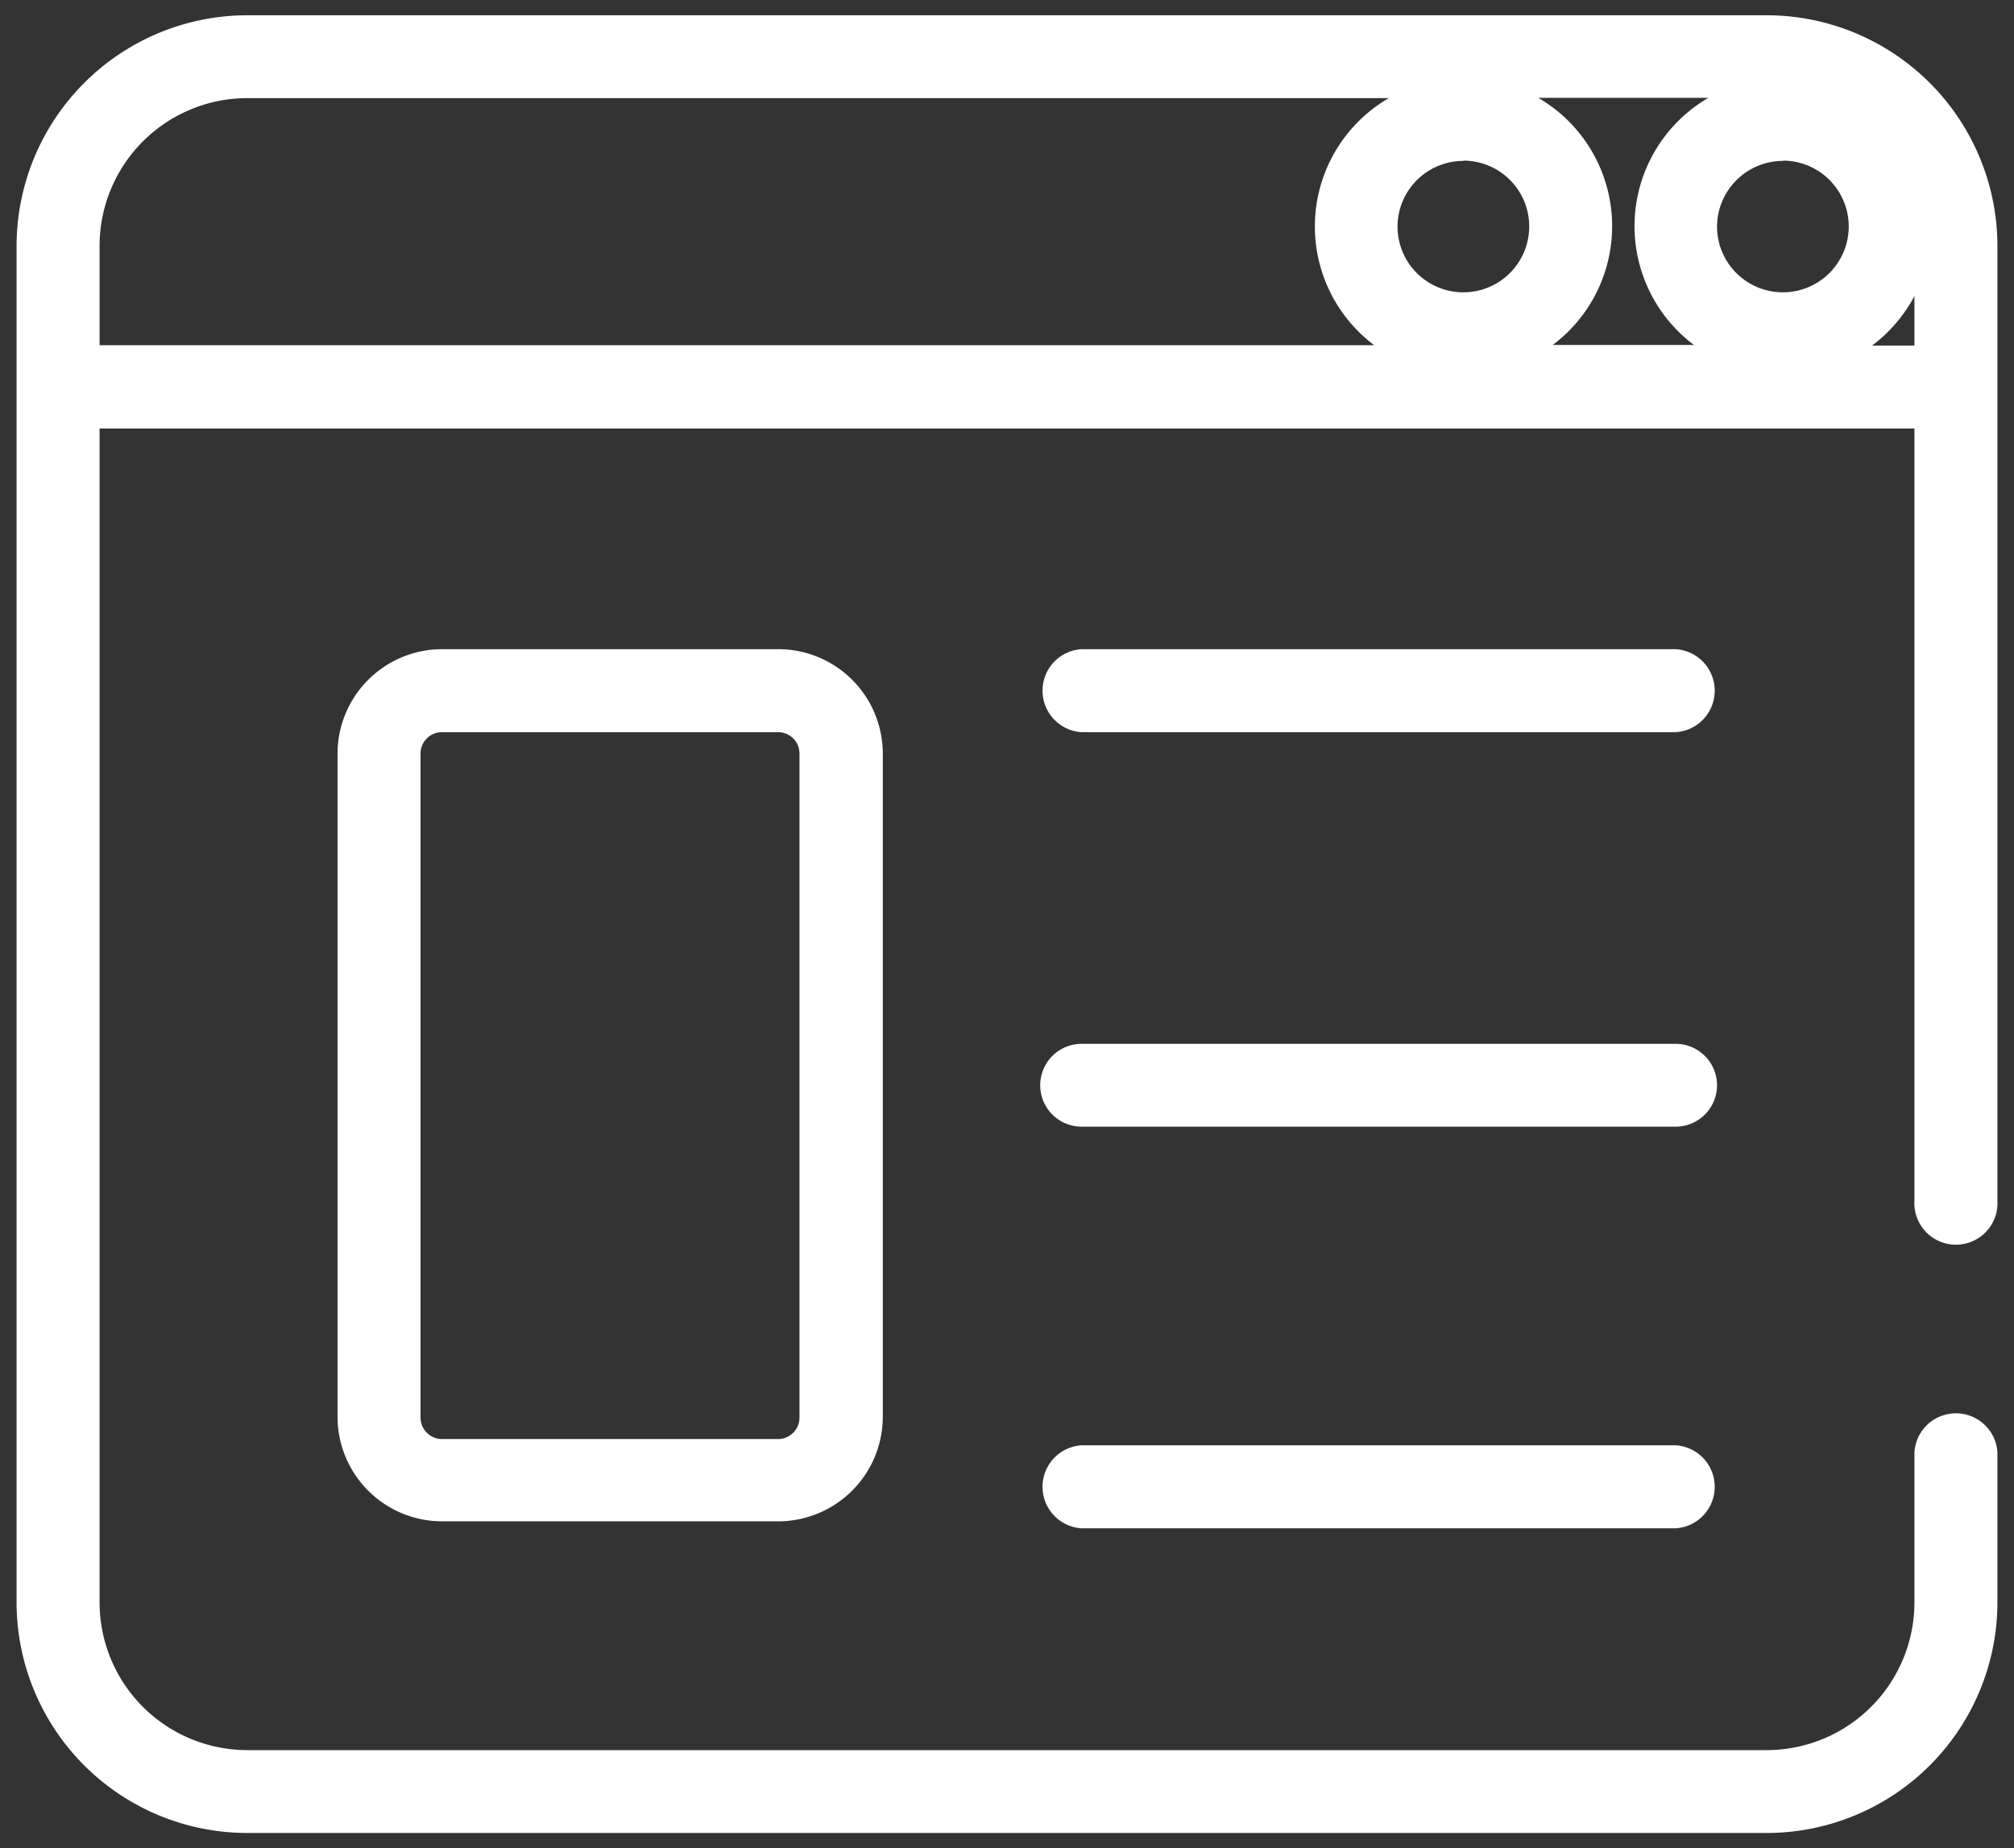 <svg id="Layer_1" data-name="Layer 1" xmlns="http://www.w3.org/2000/svg" viewBox="0 0 138.55 127.15"><rect x="0" y="0" width="138.55" height="127.15" fill="#333333" stroke="none"/><defs><style>.cls-1{fill:#fff;}</style></defs><path class="cls-1" d="M121.54,1.05H17A15.89,15.89,0,0,0,1.14,16.91v93.33A15.88,15.88,0,0,0,17,126.1H121.54a15.88,15.88,0,0,0,15.87-15.86V99.92a2.86,2.86,0,0,0-5.71,0v10.32a10.17,10.17,0,0,1-10.16,10.16H17A10.17,10.17,0,0,1,6.85,110.24V29.48H131.7V82.6a2.86,2.86,0,1,0,5.71,0V16.91A15.89,15.89,0,0,0,121.54,1.05Zm-20.87,10a4.53,4.53,0,1,1-4.53,4.53A4.53,4.53,0,0,1,100.67,11.07Zm5.13-4.32h11.73a10.21,10.21,0,0,0-1,17h-9.71a10.21,10.21,0,0,0-1-17Zm16.86,4.32a4.53,4.53,0,1,1-4.54,4.53A4.54,4.54,0,0,1,122.66,11.07ZM6.85,16.91A10.17,10.17,0,0,1,17,6.75H95.54a10.21,10.21,0,0,0-1,17H6.85Zm121.94,6.86a10.26,10.26,0,0,0,2.91-3.4v3.4Z"/><path class="cls-1" d="M30.41,44.66a7.2,7.2,0,0,0-7.19,7.18V97.47a7.2,7.2,0,0,0,7.19,7.19H53.55a7.2,7.2,0,0,0,7.18-7.19V51.84a7.19,7.19,0,0,0-7.18-7.18ZM55,51.84V97.47A1.48,1.48,0,0,1,53.55,99H30.41a1.48,1.48,0,0,1-1.48-1.48V51.84a1.47,1.47,0,0,1,1.48-1.47H53.55A1.47,1.47,0,0,1,55,51.84Z"/><path class="cls-1" d="M115.27,44.66H74.41a2.86,2.86,0,0,0,0,5.71h40.86a2.86,2.86,0,0,0,0-5.71Z"/><path class="cls-1" d="M115.27,71.81H74.41a2.85,2.85,0,1,0,0,5.7h40.86a2.85,2.85,0,1,0,0-5.7Z"/><path class="cls-1" d="M115.27,99.43H74.41a2.86,2.86,0,0,0,0,5.71h40.86a2.86,2.86,0,0,0,0-5.71Z"/></svg>